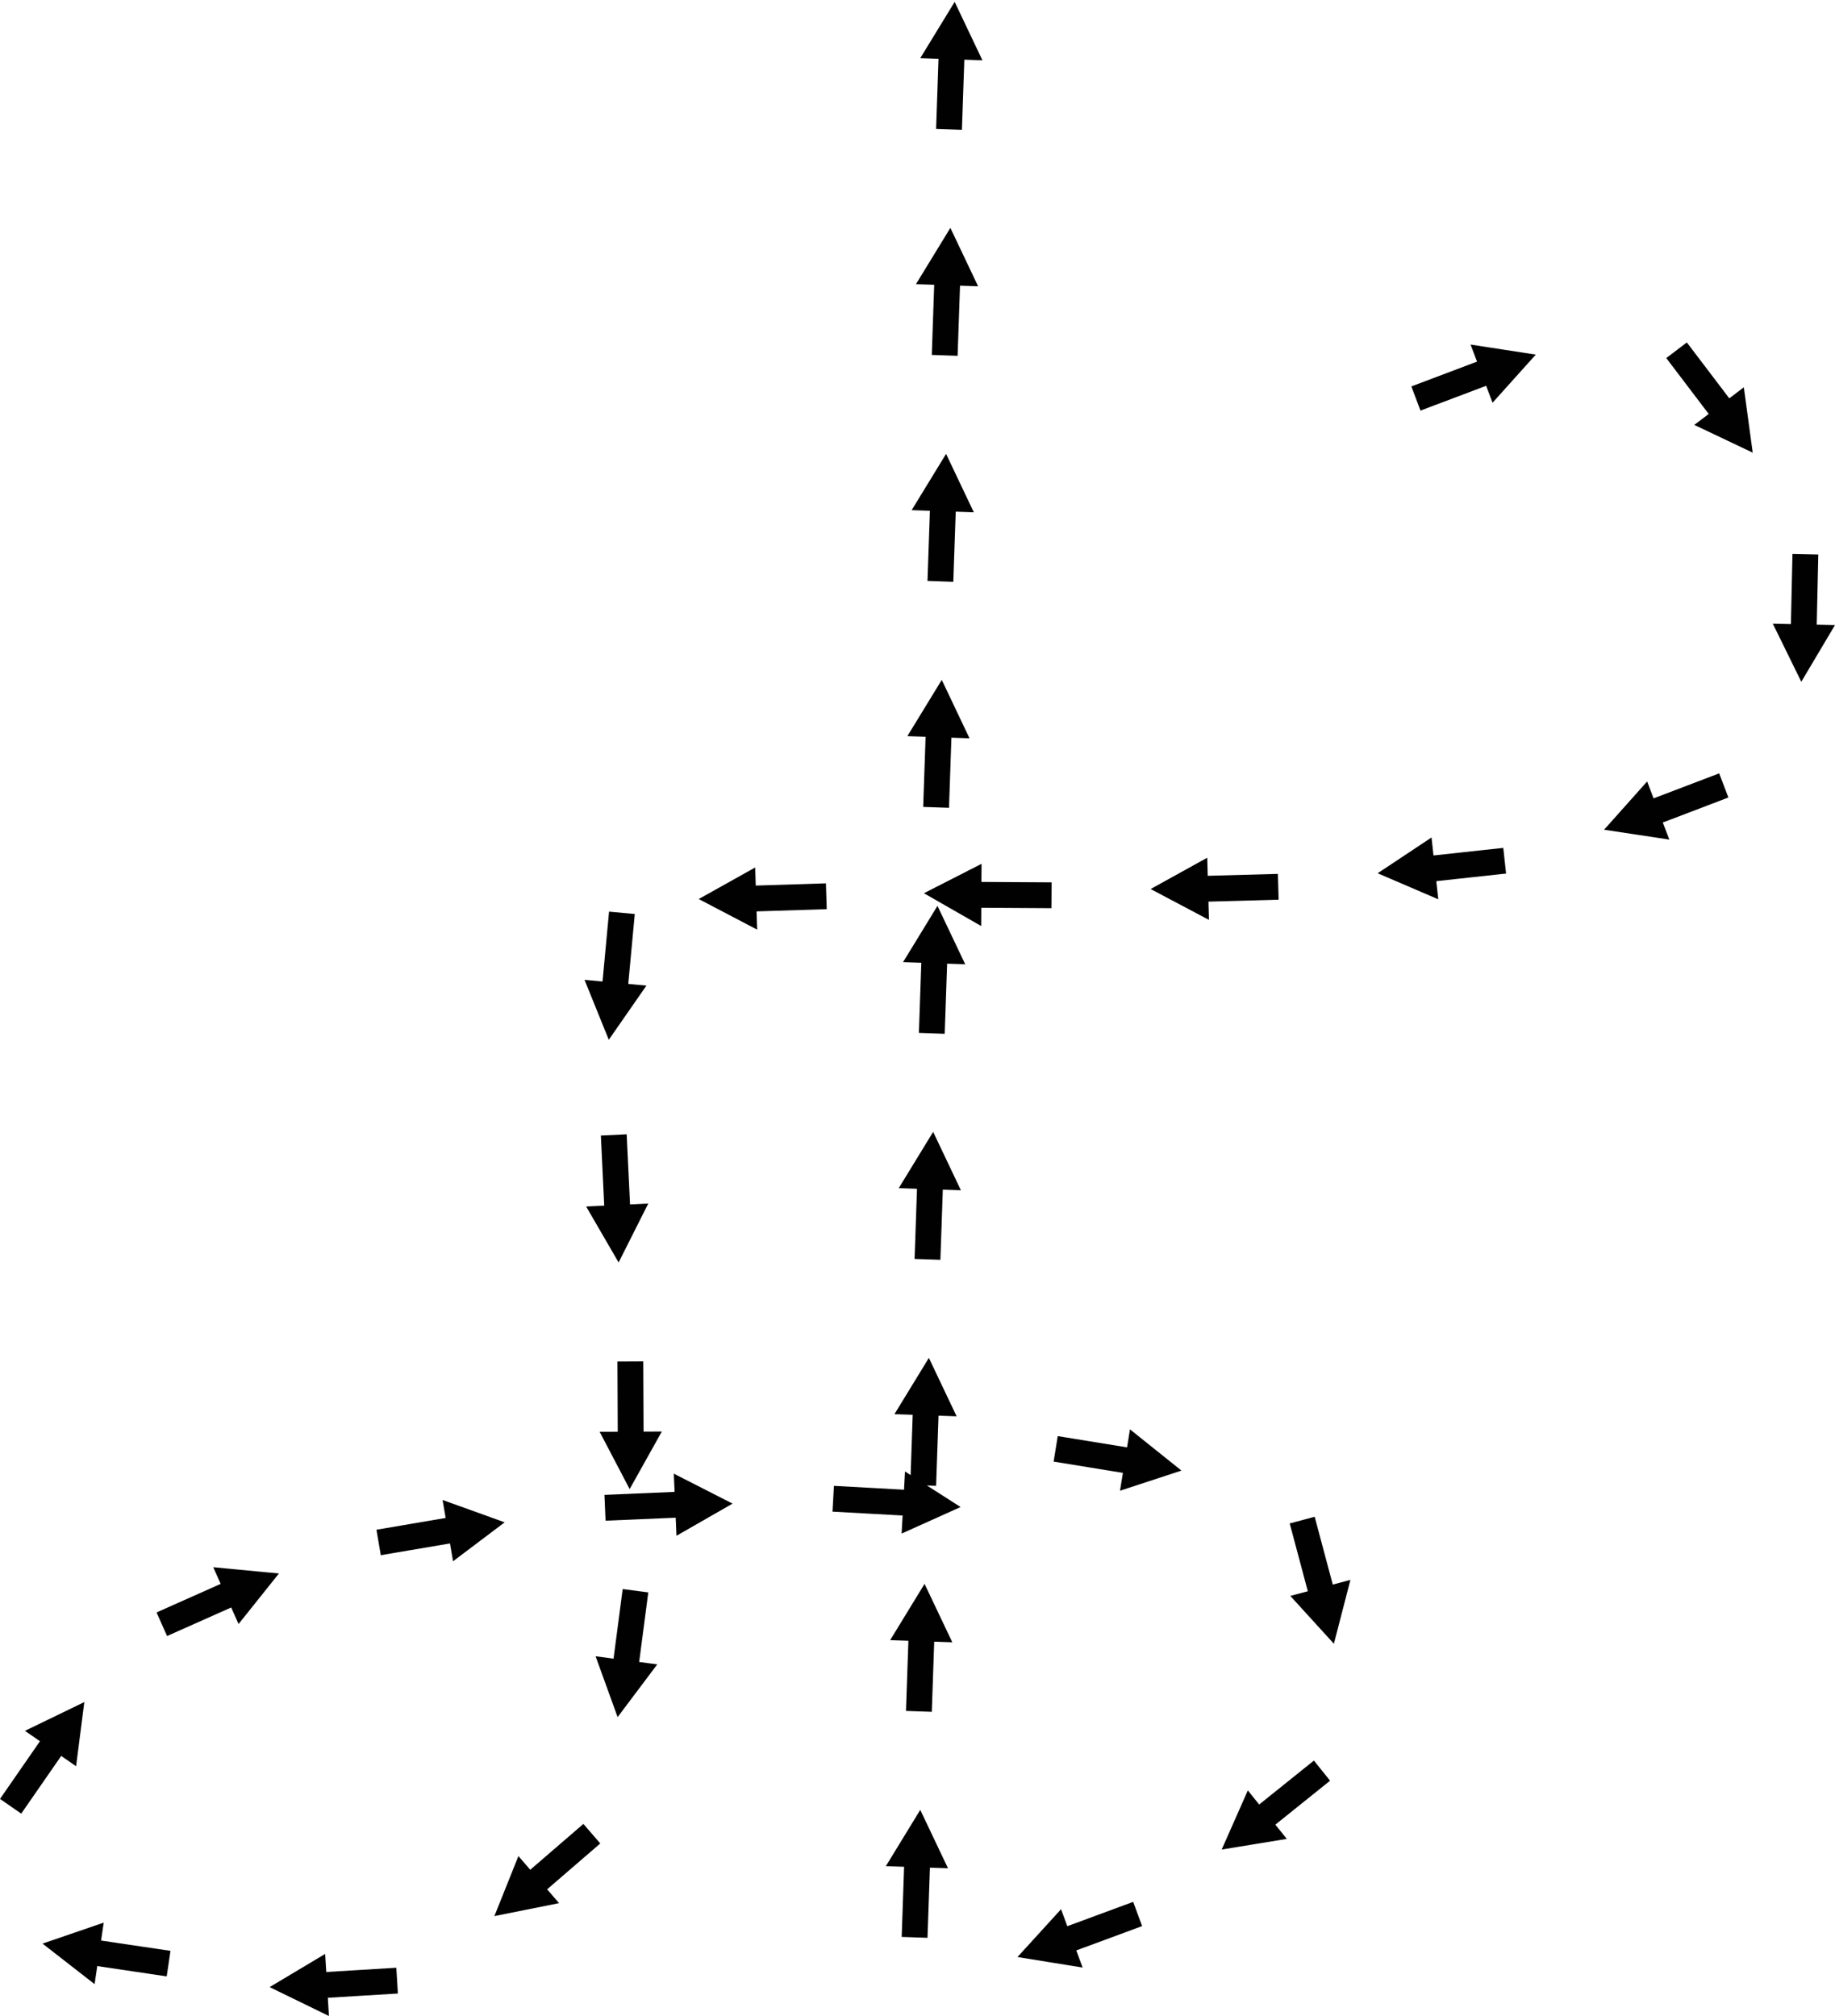 <?xml version="1.0" encoding="utf-8"?>
<!-- Generator: Adobe Illustrator 12.0.0, SVG Export Plug-In . SVG Version: 6.00 Build 51448)  -->
<!DOCTYPE svg PUBLIC "-//W3C//DTD SVG 1.1//EN" "http://www.w3.org/Graphics/SVG/1.1/DTD/svg11.dtd">
<svg  version="1.1" id="Layer_1" xmlns="http://www.w3.org/2000/svg" xmlns:xlink="http://www.w3.org/1999/xlink" width="527.391" height="579.499"
	 viewBox="0 0 527.391 579.499" overflow="visible" enable-background="new 0 0 527.391 579.499" xml:space="preserve">
<g>
	<path fill="none" d="M426.487,114.14c0,0,78.454-35.686,85.599,64.192c7.152,99.864-296.017,60.607-331.691,78.457
		c-35.687,17.835,28.534,238.982-32.112,281.783c-60.648,42.8-60.648,21.408-135.533,14.263
		c-24.993-131.961,253.247-114.139,253.247-114.139s89.179-42.771,110.562,24.993c21.392,67.765-107.019,99.862-107.019,99.862
		L280.263,0"/>
	<g>
		<polygon fill="#010101" stroke="#010101" stroke-width="1.25" points="274.311,1.849 281.351,16.672 276.553,16.506 
			275.856,36.67 269.686,36.457 270.38,16.292 265.581,16.131 		"/>
	</g>
	<g>
		<polygon fill="#010101" stroke="#010101" stroke-width="1.25" points="273.073,66.814 280.113,81.637 275.315,81.471 
			274.618,101.635 268.448,101.422 269.142,81.257 264.342,81.096 		"/>
	</g>
	<g>
		<polygon fill="#010101" stroke="#010101" stroke-width="1.25" points="271.838,131.775 278.878,146.598 274.081,146.432 
			273.383,166.596 267.213,166.383 267.908,146.218 263.108,146.057 		"/>
	</g>
	<g>
		<polygon fill="#010101" stroke="#010101" stroke-width="1.25" points="270.6,196.74 277.64,211.563 272.842,211.396 
			272.145,231.561 265.975,231.348 266.669,211.183 261.87,211.022 		"/>
	</g>
	<g>
		<polygon fill="#010101" stroke="#010101" stroke-width="1.25" points="269.366,261.701 276.406,276.523 271.608,276.357 
			270.911,296.521 264.741,296.309 265.435,276.144 260.635,275.983 		"/>
	</g>
	<g>
		<polygon fill="#010101" stroke="#010101" stroke-width="1.25" points="268.127,326.665 275.167,341.488 270.37,341.322 
			269.672,361.486 263.502,361.273 264.197,341.109 259.397,340.948 		"/>
	</g>
	<g>
		<polygon fill="#010101" stroke="#010101" stroke-width="1.25" points="266.893,391.63 273.933,406.453 269.135,406.287 
			268.438,426.451 262.268,426.238 262.962,406.074 258.163,405.913 		"/>
	</g>
	<g>
		<polygon fill="#010101" stroke="#010101" stroke-width="1.25" points="265.655,456.591 272.695,471.414 267.897,471.248 
			267.2,491.412 261.03,491.199 261.724,471.035 256.924,470.874 		"/>
	</g>
	<g>
		<polygon fill="#010101" stroke="#010101" stroke-width="1.25" points="264.42,521.556 271.46,536.379 266.663,536.213 
			265.965,556.377 259.795,556.164 260.49,536 255.69,535.839 		"/>
	</g>
	<g>
		<polygon fill="#010101" stroke="#010101" stroke-width="1.25" points="293.671,562.112 304.723,549.982 306.386,554.485 
			325.313,547.493 327.453,553.285 308.527,560.279 310.196,564.782 		"/>
	</g>
	<g>
		<polygon fill="#010101" stroke="#010101" stroke-width="1.25" points="352.159,530.85 358.794,515.842 361.799,519.584 
			377.532,506.952 381.398,511.767 365.667,524.4 368.677,528.143 		"/>
	</g>
	<g>
		<polygon fill="#010101" stroke="#010101" stroke-width="1.25" points="383.052,471.219 372.002,459.087 376.64,457.849 
			371.438,438.354 377.404,436.763 382.608,456.256 387.247,455.014 		"/>
	</g>
	<g>
		<polygon fill="#010101" stroke="#010101" stroke-width="1.25" points="338.27,422.484 322.677,427.596 323.448,422.858 
			303.533,419.619 304.524,413.524 324.439,416.762 325.205,412.021 		"/>
	</g>
	<g>
		<polygon fill="#010101" stroke="#010101" stroke-width="1.25" points="274.773,433.1 259.809,439.833 260.073,435.041 
			239.927,433.93 240.267,427.765 260.414,428.873 260.672,424.078 		"/>
	</g>
	<g>
		<polygon fill="#010101" stroke="#010101" stroke-width="1.25" points="209.238,432.244 195.002,440.407 194.798,435.611 
			174.64,436.472 174.376,430.303 194.534,429.44 194.325,424.643 		"/>
	</g>
	<g>
		<polygon fill="#010101" stroke="#010101" stroke-width="1.25" points="143.747,437.789 130.648,447.672 129.843,442.94 
			109.952,446.321 108.917,440.234 128.808,436.851 127.998,432.117 		"/>
	</g>
	<g>
		<polygon fill="#010101" stroke="#010101" stroke-width="1.25" points="78.957,452.807 68.717,465.629 66.764,461.244 
			48.333,469.452 45.821,463.812 64.251,455.602 62.293,451.217 		"/>
	</g>
	<g>
		<polygon fill="#010101" stroke="#010101" stroke-width="1.25" points="23.47,490.327 21.379,506.603 17.433,503.87 5.945,520.456 
			0.87,516.94 12.355,500.353 8.404,497.623 		"/>
	</g>
	<g>
		<polygon fill="#010101" stroke="#010101" stroke-width="1.25" points="13.519,558.905 29.041,553.581 28.335,558.329 
			48.292,561.296 47.385,567.403 27.427,564.438 26.726,569.189 		"/>
	</g>
	<g>
		<polygon fill="#010101" stroke="#010101" stroke-width="1.25" points="78.804,571.136 92.89,562.718 93.181,567.51 
			113.32,566.287 113.694,572.45 93.556,573.675 93.852,578.468 		"/>
	</g>
	<g>
		<polygon fill="#010101" stroke="#010101" stroke-width="1.25" points="143.095,549.945 149.195,534.711 152.331,538.345 
			167.605,525.163 171.64,529.838 156.366,543.021 159.507,546.653 		"/>
	</g>
	<g>
		<polygon fill="#010101" stroke="#010101" stroke-width="1.25" points="177.702,492.281 172.114,476.853 176.874,477.478 
			179.499,457.473 185.621,458.276 182.998,478.281 187.76,478.901 		"/>
	</g>
	<g>
		<polygon fill="#010101" stroke="#010101" stroke-width="1.25" points="180.984,426.728 173.372,412.19 178.172,412.17 
			178.083,391.993 184.257,391.966 184.349,412.142 189.151,412.115 		"/>
	</g>
	<g>
		<polygon fill="#010101" stroke="#010101" stroke-width="1.25" points="177.754,361.58 169.519,347.387 174.313,347.157 
			173.348,327.004 179.516,326.709 180.483,346.861 185.279,346.627 		"/>
	</g>
	<g>
		<polygon fill="#010101" stroke="#010101" stroke-width="1.25" points="175.118,297.576 168.957,282.367 173.736,282.813 
			175.612,262.725 181.759,263.298 179.886,283.388 184.668,283.829 		"/>
	</g>
	<g>
		<polygon fill="#010101" stroke="#010101" stroke-width="1.25" points="202.128,258.409 216.453,250.403 216.604,255.201 
			236.77,254.562 236.966,260.733 216.8,261.375 216.957,266.174 		"/>
	</g>
	<g>
		<polygon fill="#010101" stroke="#010101" stroke-width="1.25" points="266.855,256.79 281.471,249.331 281.442,254.131 
			301.618,254.254 301.581,260.428 281.405,260.308 281.38,265.11 		"/>
	</g>
	<g>
		<polygon fill="#010101" stroke="#010101" stroke-width="1.25" points="332.012,255.538 346.371,247.594 346.501,252.392 
			366.67,251.839 366.84,258.011 346.671,258.566 346.808,263.367 		"/>
	</g>
	<g>
		<polygon fill="#010101" stroke="#010101" stroke-width="1.25" points="397.253,250.898 410.923,241.82 411.442,246.592 
			431.5,244.412 432.167,250.55 412.11,252.732 412.633,257.506 		"/>
	</g>
	<g>
		<polygon fill="#010101" stroke="#010101" stroke-width="1.25" points="462.254,238.056 473.18,225.813 474.89,230.298 
			493.743,223.111 495.943,228.881 477.09,236.07 478.806,240.556 		"/>
	</g>
	<g>
		<polygon fill="#010101" stroke="#010101" stroke-width="1.25" points="517.756,194.665 510.531,179.931 515.33,180.037 
			515.775,159.866 521.948,160.002 521.505,180.173 526.306,180.274 		"/>
	</g>
	<g>
		<polygon fill="#010101" stroke="#010101" stroke-width="1.25" points="502.97,129.058 488.148,122.016 491.971,119.114 
			479.772,103.043 484.69,99.31 496.891,115.379 500.713,112.471 		"/>
	</g>
	<g>
		<polygon fill="#010101" stroke="#010101" stroke-width="1.25" points="440.158,102.375 429.192,114.583 427.497,110.092 
			408.621,117.218 406.44,111.441 425.315,104.313 423.614,99.822 		"/>
	</g>
</g>
</svg>
